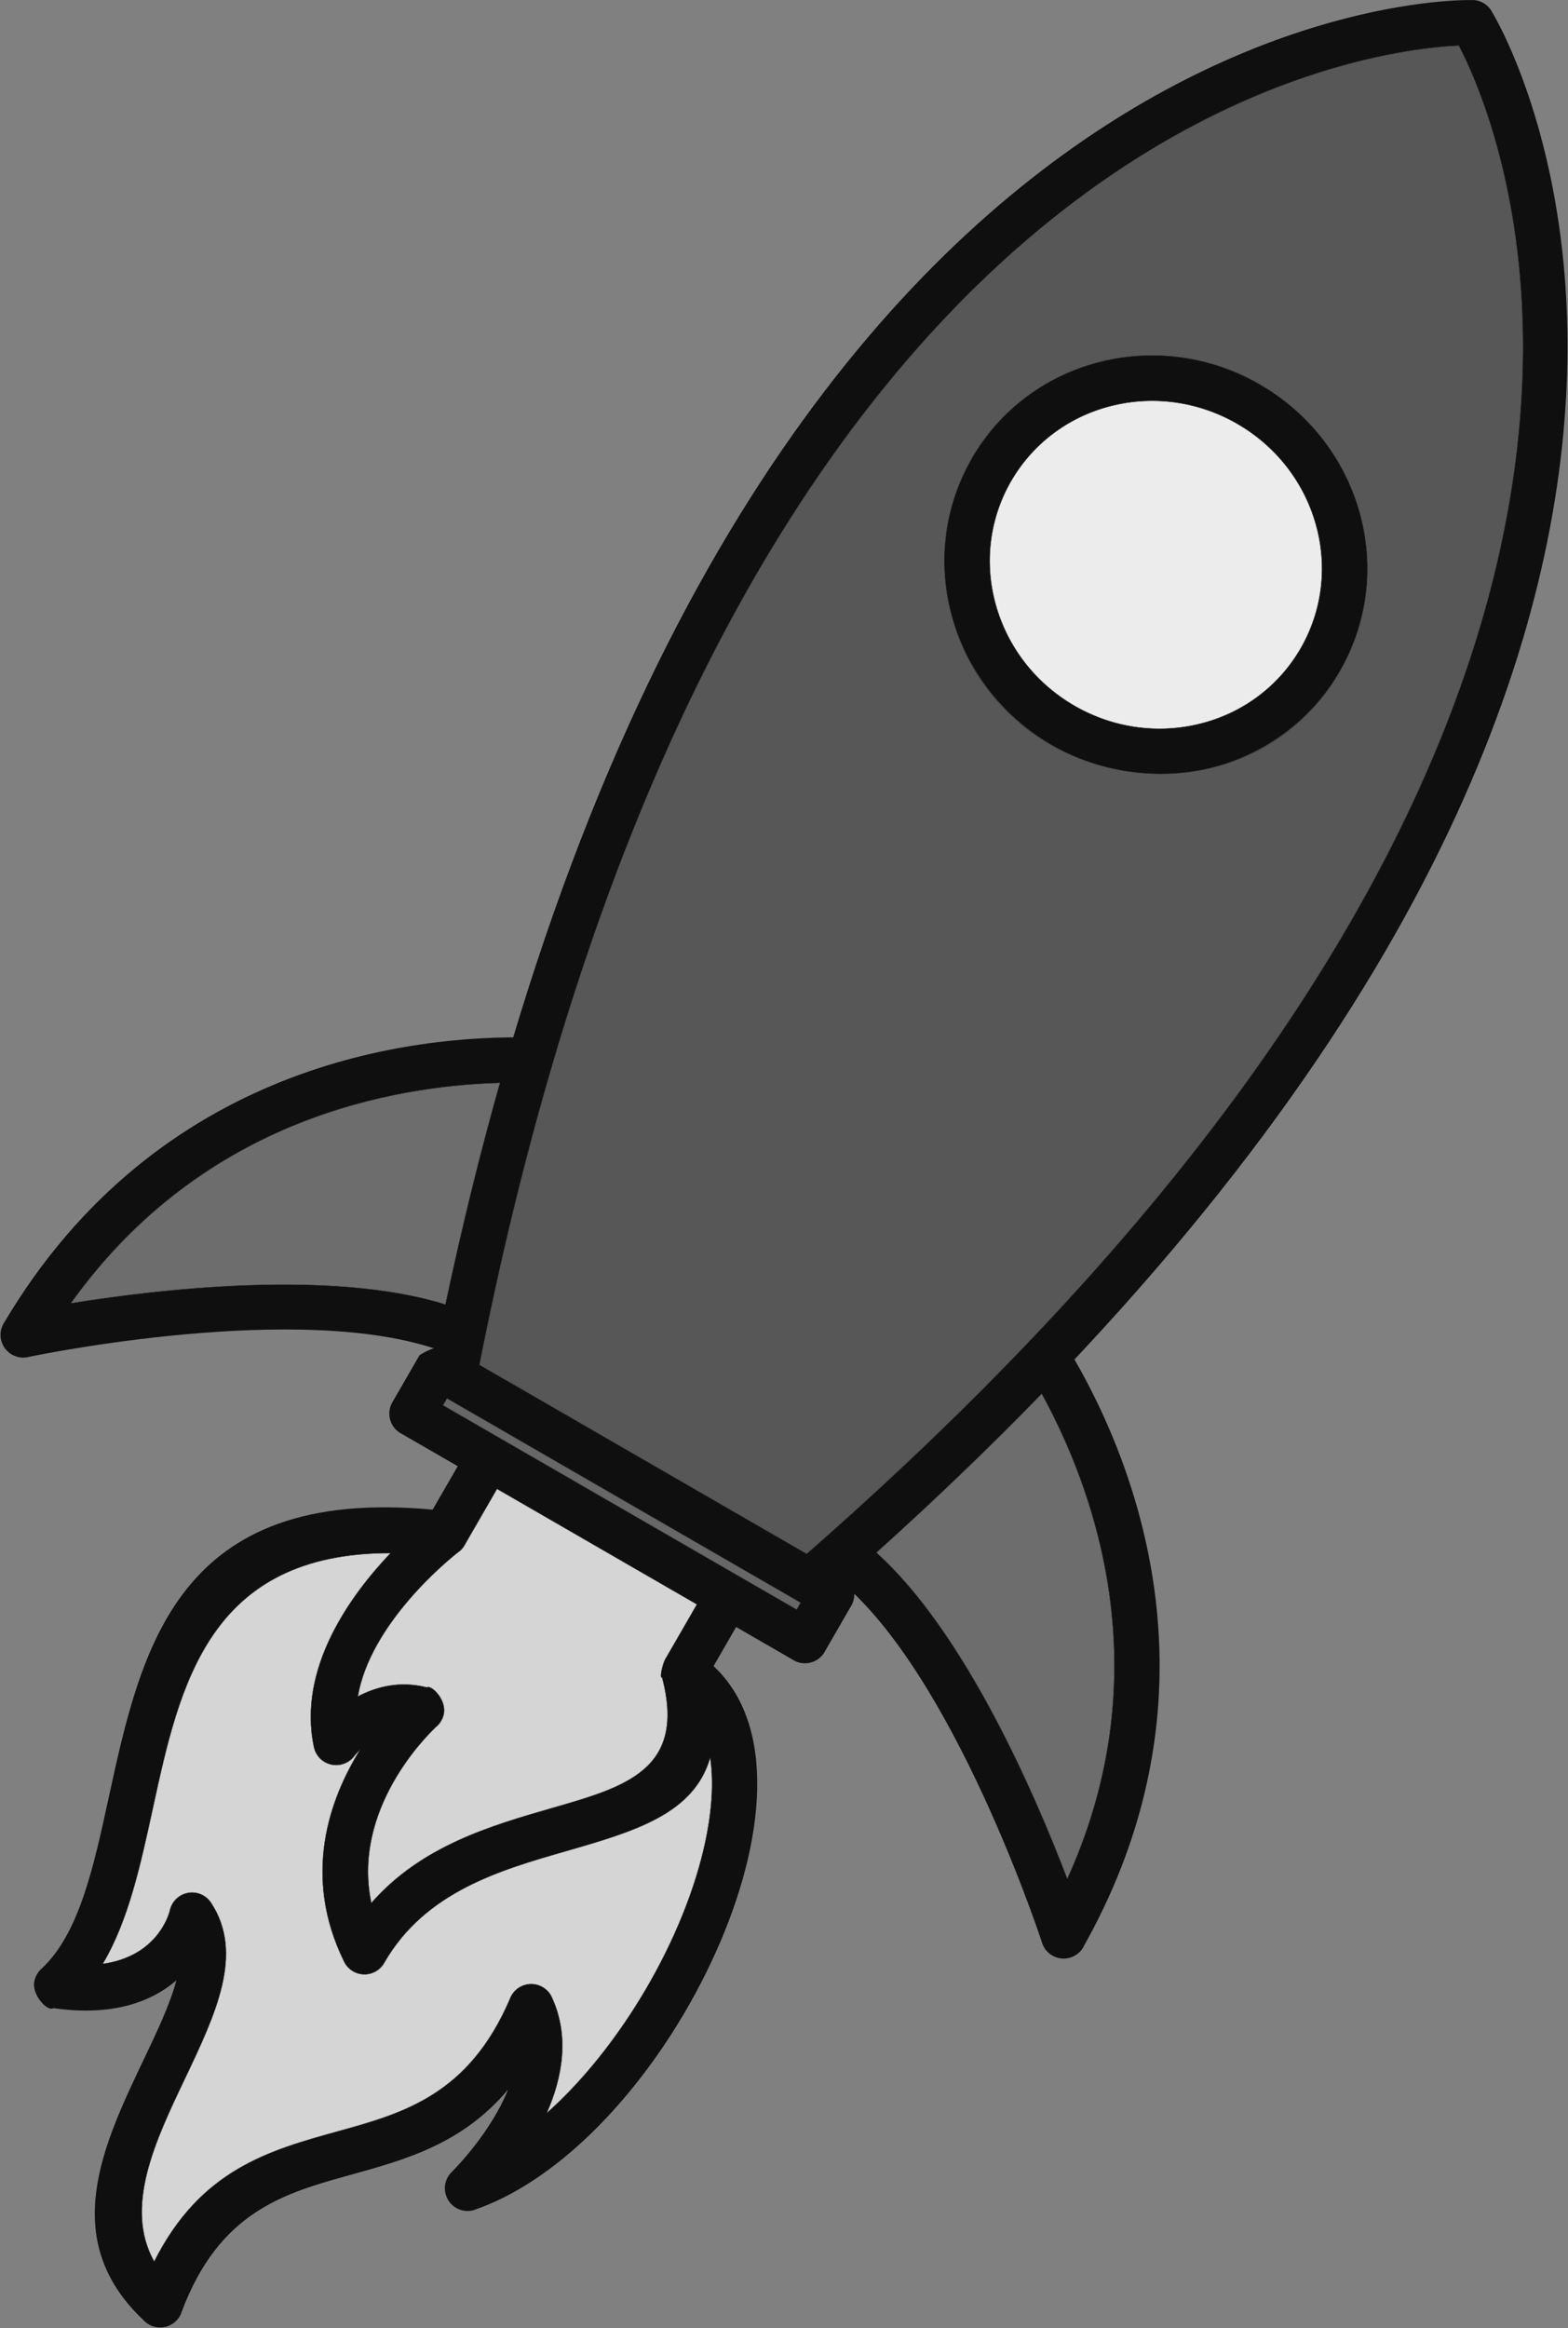 <?xml version="1.0" encoding="UTF-8"?>
<svg xmlns="http://www.w3.org/2000/svg" xmlns:xlink="http://www.w3.org/1999/xlink" width="2022" height="3001" viewBox="0 0 2022 3001">
<rect x="0" y="0" width="2022" height="3001" fill="#808080" stroke="none"/>
<path fill-rule="nonzero" fill="rgb(5.881%, 5.881%, 5.881%)" fill-opacity="1" d="M 556.762 1768.512 C 553.73 1784.371 564.133 1799.699 579.992 1802.738 C 595.855 1805.77 611.184 1795.359 614.215 1779.5 C 926.996 163.359 1753.391 64.41 1881.199 58.77 C 1940.18 172.121 2267.969 937.41 1024.609 2016.477 C 1012.41 2027.031 1011.078 2045.488 1021.629 2057.684 C 1032.18 2069.879 1050.641 2071.211 1062.84 2060.66 C 2418.512 884.121 1945.922 52.25 1924.281 15.801 C 1919.461 6.531 1909.828 0.141 1898.648 0 L 1898.281 29.301 L 1898.629 0.109 C 1895.781 0.078 905.082 -31.262 556.762 1768.512 "/>
<path fill-rule="nonzero" fill="rgb(5.881%, 5.881%, 5.881%)" fill-opacity="1" d="M 683.012 1395.609 C 699.125 1395.922 712.461 1383.109 712.77 1367 C 713.082 1350.891 700.273 1337.551 684.16 1337.238 C 609.176 1335.672 489.391 1343.621 363.426 1393.91 C 236.809 1444.469 104.215 1537.48 4.797 1705.711 L 29.973 1720.59 L 4.746 1705.68 C -3.48 1719.609 1.133 1737.578 15.066 1745.809 C 22.277 1750.07 30.566 1750.891 38.027 1748.762 C 67.875 1742.641 415.207 1673.75 584.449 1747.359 C 599.238 1753.809 616.465 1747.051 622.906 1732.262 C 629.352 1717.469 622.59 1700.238 607.801 1693.801 C 463.473 1631.031 211.41 1660.531 91.336 1679.84 C 177.652 1559.148 283.453 1488.672 384.938 1448.148 C 501.762 1401.512 613.199 1394.141 683.012 1395.609 "/>
<path fill-rule="nonzero" fill="rgb(5.881%, 5.881%, 5.881%)" fill-opacity="1" d="M 1374.129 1733 C 1365.73 1719.219 1347.738 1714.859 1333.961 1723.27 C 1320.191 1731.672 1315.828 1749.66 1324.23 1763.43 C 1367.57 1834.039 1431.809 1965.09 1436.68 2127.27 C 1439.379 2217.266 1423.82 2317.055 1376.281 2421.746 C 1332.512 2306.934 1230.379 2070.301 1101.969 1978.52 C 1088.82 1969.172 1070.57 1972.25 1061.219 1985.391 C 1051.871 1998.531 1054.949 2016.781 1068.102 2026.133 C 1218.852 2133.879 1334.93 2477.422 1343.309 2502.703 C 1345.27 2510.074 1350.078 2516.676 1357.238 2520.711 C 1371.328 2528.656 1389.199 2523.668 1397.148 2509.578 L 1371.629 2495.188 L 1397.031 2509.492 C 1474.148 2372.715 1498.539 2241.766 1495.051 2125.664 C 1489.77 1949.98 1420.711 1808.898 1374.129 1733 "/>
<path fill-rule="nonzero" fill="rgb(5.881%, 5.881%, 5.881%)" fill-opacity="1" d="M 582.594 1738.66 L 1086.91 2029.812 L 1072.371 2055.109 L 1087.02 2029.738 C 1101.031 2037.828 1105.828 2055.754 1097.738 2069.758 C 1097.422 2070.32 1097.078 2070.859 1096.73 2071.387 L 1063.34 2129.215 L 1063.398 2129.246 C 1055.309 2143.258 1037.379 2148.059 1023.371 2139.969 C 1022.809 2139.645 1022.27 2139.305 1021.75 2138.949 L 949.27 2097.102 L 920.148 2147.539 C 940.203 2166.105 954.555 2189.348 963.801 2216.082 C 982.516 2270.164 979.656 2338.449 960.965 2410.094 C 942.895 2479.375 909.863 2552.672 867.379 2619.344 C 800.027 2725.051 707.996 2815.051 612.52 2848.098 L 612.562 2848.223 C 597.273 2853.508 580.582 2845.398 575.293 2830.109 C 571.41 2818.887 574.754 2806.898 582.859 2799.23 C 588.43 2793.645 633.398 2747.598 655.188 2693.316 C 596.332 2763.25 523.77 2783.391 451.871 2803.312 C 366.582 2826.953 282.371 2850.32 233.852 2980.867 L 233.957 2980.902 C 228.324 2996.066 211.457 3003.797 196.297 2998.164 C 191.492 2996.379 187.43 2993.465 184.309 2989.832 C 75.102 2886.168 132.703 2765.133 185.234 2654.82 C 202.633 2618.285 219.355 2583.172 227.438 2552.621 C 196.496 2579.121 147.012 2599.613 68.914 2588.359 C 61.445 2593.336 41.613 2572.055 44.035 2555.227 C 45.105 2547.766 48.906 2541.363 54.285 2536.891 C 102.152 2491.707 120.645 2406.77 140.023 2317.73 C 181.977 2124.949 227.688 1915.07 557.922 1945.852 L 590.262 1889.84 L 516.703 1847.371 L 516.672 1847.422 C 502.664 1839.328 497.859 1821.41 505.949 1807.398 C 517.438 1787.602 528.906 1767.781 540.352 1747.949 C 538.762 1746.961 567.613 1729.859 580.316 1737.199 C 581.105 1737.648 581.867 1738.141 582.594 1738.66 Z M 898.742 2067.934 L 640.895 1919.059 L 600.105 1989.719 C 597.785 1994.469 594.242 1998.461 589.926 2001.328 C 575.883 2012.438 477.445 2093.242 461.414 2186.641 C 485.027 2174.227 515.664 2166.012 550.77 2175.07 C 555.285 2171.109 577.066 2190.746 571.926 2210.66 C 570.312 2216.918 566.789 2222.18 562.152 2225.977 C 550.77 2236.645 453.289 2332.133 478.828 2452.855 C 543.551 2379.008 633.246 2353.145 712.867 2330.203 C 807.555 2302.93 884.77 2280.648 853.918 2162.355 C 849.711 2163.324 855.281 2142.285 858.23 2138.102 Z M 1027.328 2074.664 L 1032.469 2065.758 L 576.395 1802.441 L 571.254 1811.352 L 645.512 1854.219 Z M 238.109 2679.996 C 200.387 2759.211 159.527 2845.047 198.84 2915.039 C 258.629 2796.289 346.957 2771.77 436.301 2747.008 C 519.762 2723.879 604.266 2700.434 657.422 2576.832 C 659.969 2569.676 665.27 2563.516 672.699 2560.07 C 687.379 2553.266 704.801 2559.652 711.602 2574.332 L 711.574 2574.41 C 734.965 2624.871 725.055 2678.168 704.965 2723.742 C 746.594 2686.695 785.348 2639.496 818.172 2587.98 C 857.418 2526.387 887.863 2458.945 904.426 2395.449 C 916.859 2347.785 921.422 2302.852 915.852 2265.191 C 895.031 2338.391 817.82 2360.672 728.895 2386.285 C 644.996 2410.461 548.496 2438.297 495.871 2529.211 C 493.09 2534.484 488.676 2538.953 482.926 2541.785 C 468.414 2548.926 450.84 2542.953 443.699 2528.441 L 443.762 2528.406 C 389.207 2417.59 424.91 2318.672 464.516 2255.141 C 461.32 2258.172 458.992 2260.727 457.656 2262.27 C 453.555 2268.281 447.23 2272.789 439.547 2274.414 C 423.719 2277.77 408.16 2267.668 404.805 2251.84 L 404.855 2251.82 C 383.316 2150.391 451.965 2056.16 503.695 2001.82 C 268.773 2001.535 231.562 2172.363 197.242 2330.09 C 181.098 2404.273 165.512 2475.879 132.434 2531.336 C 201.086 2521.785 216.938 2470.719 218.961 2463.008 C 220.422 2455.574 224.746 2448.719 231.562 2444.219 C 245.062 2435.312 263.246 2439.027 272.152 2452.531 L 272.098 2452.566 C 315.246 2517.977 278.152 2595.918 238.109 2679.996 "/>
<path fill-rule="nonzero" fill="rgb(5.881%, 5.881%, 5.881%)" fill-opacity="1" d="M 1753.172 660.199 C 1793.691 804.559 1708.43 952.281 1563.148 989.352 C 1496.059 1006.469 1421.809 998.148 1356.32 960.352 C 1290.91 922.578 1246.609 862.43 1227.891 795.719 C 1187.359 651.359 1272.629 503.641 1417.91 466.578 C 1562.738 429.609 1712.781 516.289 1753.172 660.199 Z M 1696.871 675.988 C 1665.039 562.551 1546.48 494.199 1432.328 523.34 C 1318.738 552.32 1252.512 667.109 1284.191 779.93 C 1298.941 832.48 1333.922 879.91 1385.621 909.762 C 1437.23 939.559 1495.789 946.102 1548.719 932.59 C 1662.328 903.602 1728.539 788.809 1696.871 675.988 "/>
<path fill-rule="evenodd" fill="rgb(34.131%, 34.131%, 34.131%)" fill-opacity="1" d="M 618.188 1759.199 L 1040.23 2002.863 C 1048.59 1995.539 1056.891 1988.23 1065.109 1980.949 C 1065.469 1980.609 1065.828 1980.289 1066.211 1979.969 C 1162.398 1894.629 1248.762 1811.289 1326.211 1730.129 C 1327.328 1728.711 1328.602 1727.379 1330.012 1726.16 C 2209.789 801.781 1934.738 161.66 1881.199 58.77 C 1765.102 63.891 1072.461 146.031 712.102 1372.699 C 711.809 1374.02 711.43 1375.32 710.965 1376.57 C 676.766 1493.449 645.578 1620.691 618.188 1759.199 Z M 1624.711 495.559 Z M 1727.961 865.051 C 1608.77 1071.328 1292.98 1027.602 1227.891 795.719 C 1209.109 728.828 1216.051 655.289 1253.172 590.988 L 1253.102 590.879 C 1327.871 461.461 1494.578 420.469 1624.738 495.5 L 1627.191 497.078 C 1755.281 572.82 1802.18 736.238 1727.879 864.93 L 1727.961 865.051 "/>
<path fill="none" stroke-width="5" stroke-linecap="butt" stroke-linejoin="miter" stroke="rgb(14.502%, 14.502%, 14.502%)" stroke-opacity="1" stroke-miterlimit="2.613" d="M 6181.875 12418.008 L 10402.305 9981.367 C 10485.898 10054.609 10568.906 10127.695 10651.094 10200.508 C 10654.688 10203.906 10658.281 10207.109 10662.109 10210.312 C 11623.984 11063.711 12487.617 11897.109 13262.109 12708.711 C 13273.281 12722.891 13286.016 12736.211 13300.117 12748.398 C 22097.891 21992.188 19347.383 28393.398 18811.992 29422.305 C 17651.016 29371.094 10724.609 28549.688 7121.016 16283.008 C 7118.086 16269.805 7114.297 16256.797 7109.648 16244.297 C 6767.656 15075.508 6455.781 13803.086 6181.875 12418.008 Z M 16247.109 25054.414 Z M 17279.609 21359.492 C 16087.695 19296.719 12929.805 19733.984 12278.906 22052.812 C 12091.094 22721.719 12160.508 23457.109 12531.719 24100.117 L 12531.016 24101.211 C 13278.711 25395.391 14945.781 25805.312 16247.383 25055 L 16271.914 25039.219 C 17552.812 24281.797 18021.797 22647.617 17278.789 21360.703 Z M 17279.609 21359.492 " transform="matrix(0.1, 0, 0, -0.1, 0, 3001)"/>
<path fill-rule="evenodd" fill="rgb(42.747%, 42.747%, 42.747%)" fill-opacity="1" d="M 91.336 1679.84 C 202.605 1661.949 427.215 1635.301 574.406 1681.441 C 595.863 1580.238 619.398 1485.141 644.695 1395.762 C 575.801 1397.699 482.238 1409.301 384.938 1448.148 C 283.453 1488.672 177.652 1559.148 91.336 1679.84 "/>
<path fill="none" stroke-width="5" stroke-linecap="butt" stroke-linejoin="miter" stroke="rgb(14.502%, 14.502%, 14.502%)" stroke-opacity="1" stroke-miterlimit="2.613" d="M 913.359 13211.602 C 2026.055 13390.508 4272.148 13656.992 5744.062 13195.586 C 5958.633 14207.617 6193.984 15158.594 6446.953 16052.383 C 5758.008 16033.008 4822.383 15916.992 3849.375 15528.516 C 2834.531 15123.281 1776.523 14418.516 913.359 13211.602 Z M 913.359 13211.602 " transform="matrix(0.1, 0, 0, -0.1, 0, 3001)"/>
<path fill-rule="evenodd" fill="rgb(83.594%, 83.594%, 83.594%)" fill-opacity="1" d="M 443.699 2528.441 Z M 272.098 2452.566 Z M 482.926 2541.785 C 468.414 2548.926 450.84 2542.953 443.762 2528.406 C 389.207 2417.59 424.91 2318.672 464.516 2255.141 C 461.32 2258.172 458.992 2260.727 457.656 2262.27 C 453.555 2268.281 447.23 2272.789 439.547 2274.414 C 423.719 2277.77 408.16 2267.668 404.855 2251.82 C 383.316 2150.391 451.965 2056.16 503.695 2001.82 C 268.773 2001.535 231.562 2172.363 197.242 2330.09 C 181.098 2404.273 165.512 2475.879 132.434 2531.336 C 201.086 2521.785 216.938 2470.719 218.961 2463.008 C 220.422 2455.574 224.746 2448.719 231.562 2444.219 C 245.062 2435.312 263.246 2439.027 272.098 2452.566 C 315.246 2517.977 278.152 2595.918 238.109 2679.996 C 200.387 2759.211 159.527 2845.047 198.84 2915.039 C 258.629 2796.289 346.957 2771.77 436.301 2747.008 C 519.762 2723.879 604.266 2700.434 657.422 2576.832 C 659.969 2569.676 665.27 2563.516 672.699 2560.07 C 687.379 2553.266 704.801 2559.652 711.602 2574.332 L 711.574 2574.41 C 734.965 2624.871 725.055 2678.168 704.965 2723.742 C 746.594 2686.695 785.348 2639.496 818.172 2587.98 C 857.418 2526.387 887.863 2458.945 904.426 2395.449 C 916.859 2347.785 921.422 2302.852 915.852 2265.191 C 895.031 2338.391 817.82 2360.672 728.895 2386.285 C 644.996 2410.461 548.496 2438.297 495.871 2529.211 C 493.09 2534.484 488.676 2538.953 482.926 2541.785 "/>
<path fill="none" stroke-width="5" stroke-linecap="butt" stroke-linejoin="miter" stroke="rgb(14.502%, 14.502%, 14.502%)" stroke-opacity="1" stroke-miterlimit="2.613" d="M 4436.992 4725.586 Z M 2720.977 5484.336 Z M 4829.258 4592.148 C 4684.141 4520.742 4508.398 4580.469 4437.617 4725.938 C 3892.07 5834.102 4249.102 6823.281 4645.156 7458.594 C 4613.203 7428.281 4589.922 7402.734 4576.562 7387.305 C 4535.547 7327.188 4472.305 7282.109 4395.469 7265.859 C 4237.188 7232.305 4081.602 7333.32 4048.555 7491.797 C 3833.164 8506.094 4519.648 9448.398 5036.953 9991.797 C 2687.734 9994.648 2315.625 8286.367 1972.422 6709.102 C 1810.977 5967.266 1655.117 5251.211 1324.336 4696.641 C 2010.859 4792.148 2169.375 5302.812 2189.609 5379.922 C 2204.219 5454.258 2247.461 5522.812 2315.625 5567.812 C 2450.625 5656.875 2632.461 5619.727 2720.977 5484.336 C 3152.461 4830.234 2781.523 4050.82 2381.094 3210.039 C 2003.867 2417.891 1595.273 1559.531 1988.398 859.609 C 2586.289 2047.109 3469.57 2292.305 4363.008 2539.922 C 5197.617 2771.211 6042.656 3005.664 6574.219 4241.68 C 6599.688 4313.242 6652.695 4374.844 6726.992 4409.297 C 6873.789 4477.344 7048.008 4413.477 7116.016 4266.68 L 7115.742 4265.898 C 7349.648 3761.289 7250.547 3228.32 7049.648 2772.578 C 7465.938 3143.047 7853.477 3615.039 8181.719 4130.195 C 8574.18 4746.133 8878.633 5420.547 9044.258 6055.508 C 9168.594 6532.148 9214.219 6981.484 9158.516 7358.086 C 8950.312 6626.094 8178.203 6403.281 7288.945 6147.148 C 6449.961 5905.391 5484.961 5627.031 4958.711 4717.891 C 4930.898 4665.156 4886.758 4620.469 4829.258 4592.148 Z M 4829.258 4592.148 " transform="matrix(0.1, 0, 0, -0.1, 0, 3001)"/>
<path fill-rule="evenodd" fill="rgb(42.747%, 42.747%, 42.747%)" fill-opacity="1" d="M 1130.102 2001.23 C 1245.211 2104.742 1335.762 2315.453 1376.281 2421.746 C 1423.82 2317.055 1439.379 2217.266 1436.68 2127.27 C 1432.488 1987.691 1384.328 1871.191 1343.359 1796.41 C 1278.328 1863.359 1207.41 1931.672 1130.102 2001.23 "/>
<path fill="none" stroke-width="5" stroke-linecap="butt" stroke-linejoin="miter" stroke="rgb(14.502%, 14.502%, 14.502%)" stroke-opacity="1" stroke-miterlimit="2.613" d="M 11301.016 9997.695 C 12452.109 8962.578 13357.617 6855.469 13762.812 5792.539 C 14238.203 6839.453 14393.789 7837.344 14366.797 8737.305 C 14324.883 10133.086 13843.281 11298.086 13433.594 12045.898 C 12783.281 11376.406 12074.102 10693.281 11301.016 9997.695 Z M 11301.016 9997.695 " transform="matrix(0.1, 0, 0, -0.1, 0, 3001)"/>
<path fill-rule="evenodd" fill="rgb(40.381%, 40.381%, 40.381%)" fill-opacity="1" d="M 1027.75 2063.031 L 576.395 1802.441 L 571.254 1811.352 L 644.652 1853.73 L 644.848 1853.84 L 645.055 1853.961 L 1027.328 2074.664 L 1032.469 2065.758 L 1030.512 2064.625 C 1029.559 2064.145 1028.629 2063.613 1027.75 2063.031 "/>
<path fill="none" stroke-width="5" stroke-linecap="butt" stroke-linejoin="miter" stroke="rgb(14.502%, 14.502%, 14.502%)" stroke-opacity="1" stroke-miterlimit="2.613" d="M 10277.5 9379.688 L 5763.945 11985.586 L 5712.539 11896.484 L 6446.523 11472.695 L 6448.477 11471.602 L 6450.547 11470.391 L 10273.281 9263.359 L 10324.688 9352.422 L 10305.117 9363.75 C 10295.586 9368.555 10286.289 9373.867 10277.5 9379.688 Z M 10277.5 9379.688 " transform="matrix(0.1, 0, 0, -0.1, 0, 3001)"/>
<path fill-rule="evenodd" fill="rgb(92.577%, 92.577%, 92.577%)" fill-opacity="1" d="M 1284.191 779.93 C 1298.941 832.48 1333.922 879.91 1385.621 909.762 C 1437.23 939.559 1495.789 946.102 1548.719 932.59 C 1662.328 903.602 1728.539 788.809 1696.871 675.988 C 1665.039 562.551 1546.48 494.199 1432.328 523.34 C 1318.738 552.32 1252.512 667.109 1284.191 779.93 "/>
<path fill="none" stroke-width="5" stroke-linecap="butt" stroke-linejoin="miter" stroke="rgb(14.502%, 14.502%, 14.502%)" stroke-opacity="1" stroke-miterlimit="2.613" d="M 12841.914 22210.703 C 12989.414 21685.195 13339.219 21210.898 13856.211 20912.383 C 14372.305 20614.414 14957.891 20548.984 15487.188 20684.102 C 16623.281 20973.984 17285.391 22121.914 16968.711 23250.117 C 16650.391 24384.492 15464.805 25068.008 14323.281 24776.602 C 13187.383 24486.797 12525.117 23338.906 12841.914 22210.703 Z M 12841.914 22210.703 " transform="matrix(0.1, 0, 0, -0.1, 0, 3001)"/>
<path fill-rule="evenodd" fill="rgb(83.594%, 83.594%, 83.594%)" fill-opacity="1" d="M 898.742 2067.934 L 640.895 1919.059 L 600.105 1989.719 C 597.785 1994.469 594.242 1998.461 589.926 2001.328 C 575.883 2012.438 477.445 2093.242 461.414 2186.641 C 485.027 2174.227 515.664 2166.012 550.77 2175.07 C 555.285 2171.109 577.066 2190.746 571.926 2210.66 C 570.312 2216.918 566.789 2222.18 562.152 2225.977 C 550.77 2236.645 453.289 2332.133 478.828 2452.855 C 543.551 2379.008 633.246 2353.145 712.867 2330.203 C 807.555 2302.93 884.77 2280.648 853.918 2162.355 C 849.711 2163.324 855.281 2142.285 858.23 2138.102 L 898.742 2067.934 "/>
<path fill="none" stroke-width="5" stroke-linecap="butt" stroke-linejoin="miter" stroke="rgb(14.502%, 14.502%, 14.502%)" stroke-opacity="1" stroke-miterlimit="2.613" d="M 8987.422 9330.664 L 6408.945 10819.414 L 6001.055 10112.812 C 5977.852 10065.312 5942.422 10025.391 5899.258 9996.719 C 5758.828 9885.625 4774.453 9077.578 4614.141 8143.594 C 4850.273 8267.734 5156.641 8349.883 5507.695 8259.297 C 5552.852 8298.906 5770.664 8102.539 5719.258 7903.398 C 5703.125 7840.82 5667.891 7788.203 5621.523 7750.234 C 5507.695 7643.555 4532.891 6688.672 4788.281 5481.445 C 5435.508 6219.922 6332.461 6478.555 7128.672 6707.969 C 8075.547 6980.703 8847.695 7203.516 8539.18 8386.445 C 8497.109 8376.758 8552.812 8587.148 8582.305 8628.984 Z M 8987.422 9330.664 " transform="matrix(0.1, 0, 0, -0.1, 0, 3001)"/>
</svg>
